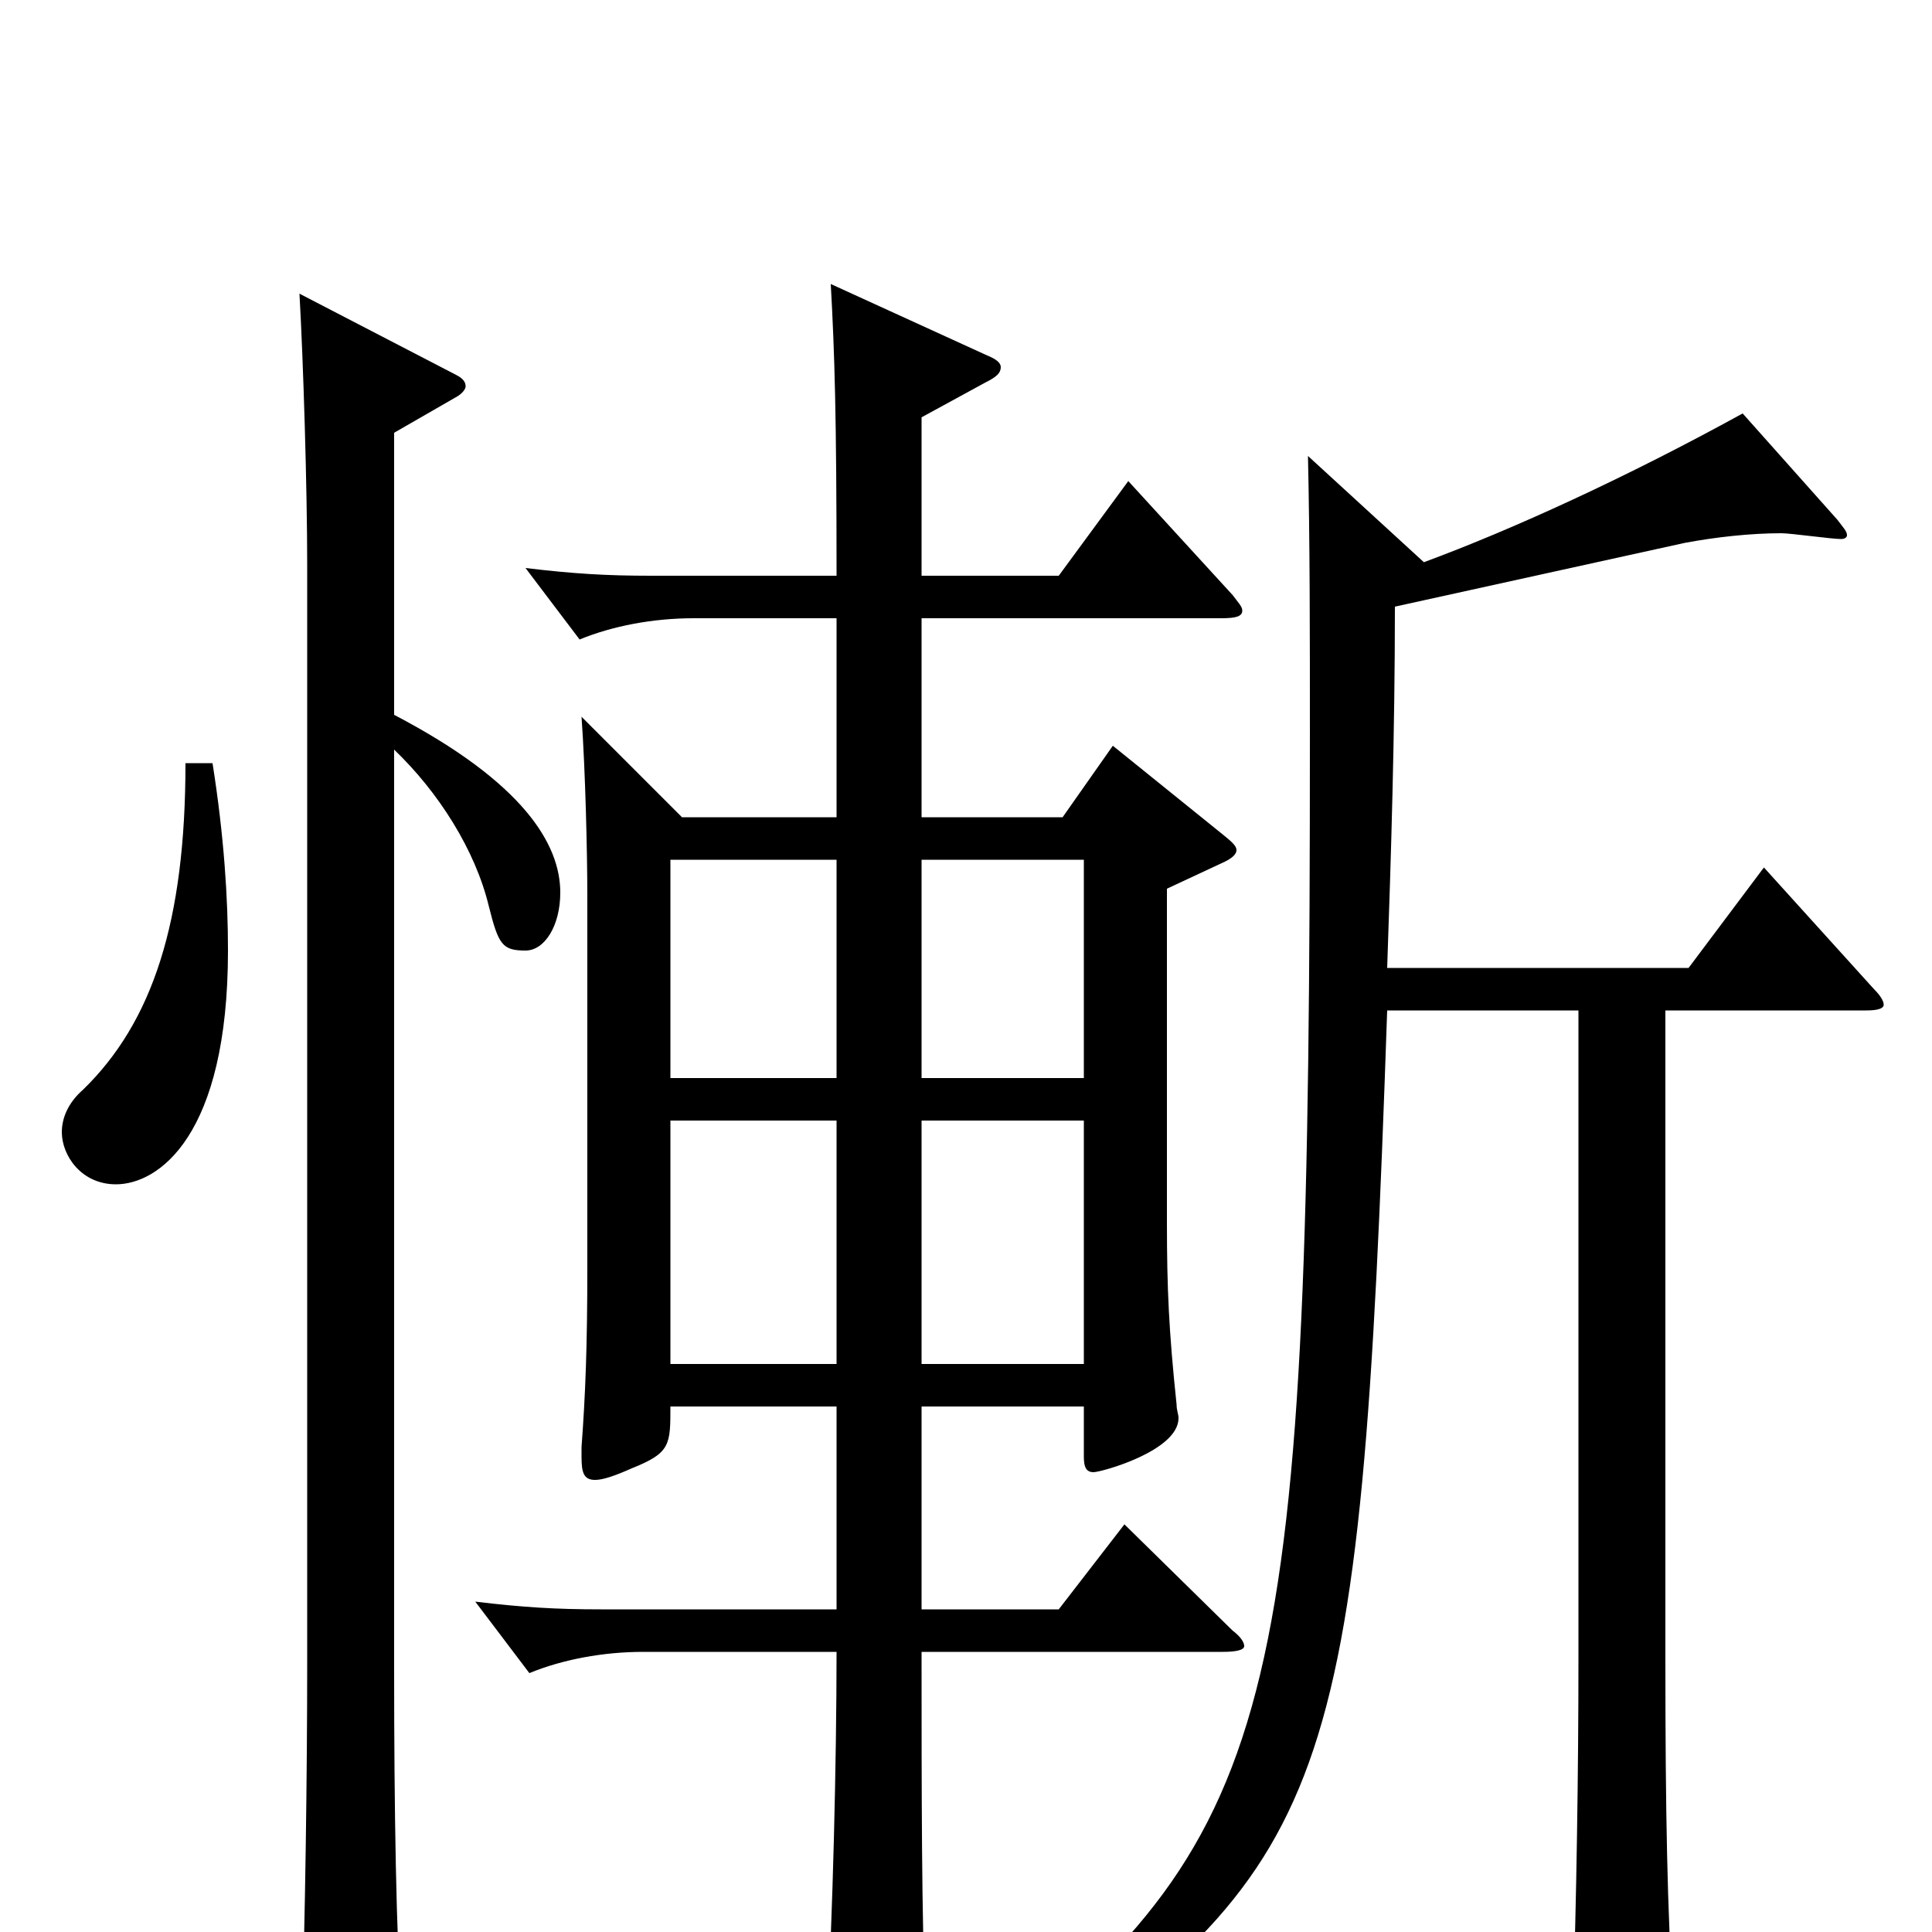<svg xmlns="http://www.w3.org/2000/svg" viewBox="0 -1000 1000 1000">
	<path fill="#000000" d="M582 -211L548 -167H477V-272H561V-246C561 -241 562 -238 566 -238C570 -238 610 -249 610 -266C610 -268 609 -270 609 -273C605 -311 604 -333 604 -367V-540L634 -554C638 -556 640 -558 640 -560C640 -562 638 -564 633 -568L576 -614L550 -577H477V-680H632C640 -680 643 -681 643 -684C643 -686 641 -688 638 -692L584 -751L548 -702H477V-784L510 -802C516 -805 518 -807 518 -810C518 -812 516 -814 511 -816L430 -853C432 -817 433 -785 433 -702H337C314 -702 297 -703 272 -706L300 -669C317 -676 338 -680 359 -680H433V-577H353L301 -629C303 -601 304 -558 304 -536V-344C304 -303 303 -278 301 -251V-246C301 -238 302 -234 308 -234C312 -234 318 -236 327 -240C347 -248 347 -252 347 -272H433V-167H311C288 -167 271 -168 246 -171L274 -134C291 -141 312 -145 333 -145H433C433 -88 431 -8 428 45C428 50 427 55 427 59C427 72 430 77 436 77C440 77 446 75 455 71C476 62 479 58 479 45V37C477 -5 477 -74 477 -145H633C640 -145 644 -146 644 -148C644 -150 642 -153 638 -156ZM477 -442V-555H561V-442ZM347 -442V-555H433V-442ZM477 -294V-420H561V-294ZM347 -294V-420H433V-294ZM96 -605C96 -523 79 -471 43 -436C35 -429 32 -421 32 -414C32 -402 42 -387 60 -387C82 -387 118 -412 118 -508C118 -535 116 -567 110 -605ZM204 -776L237 -795C240 -797 241 -799 241 -800C241 -802 240 -804 236 -806L155 -848C157 -813 159 -747 159 -708V-138C159 -84 158 -4 156 52V59C156 71 158 76 164 76C168 76 175 74 184 70C204 61 208 58 208 48V44C205 2 204 -64 204 -136V-612C227 -590 246 -560 253 -531C258 -511 260 -508 272 -508C282 -508 290 -521 290 -538C290 -563 271 -595 204 -630ZM913 -551L874 -499H718C720 -557 722 -620 722 -686L872 -719C888 -722 906 -724 922 -724C927 -724 948 -721 953 -721C955 -721 956 -722 956 -723C956 -725 954 -727 951 -731L902 -786C842 -753 783 -726 737 -709L677 -764C678 -720 678 -671 678 -620C678 -118 665 -54 511 69L520 84C690 -37 704 -66 718 -477H817V-141C817 -84 816 -16 814 43V53C814 69 816 75 823 75C827 75 833 73 842 69C863 60 866 56 866 43V35C863 -10 862 -63 862 -139V-477H966C972 -477 975 -478 975 -480C975 -482 973 -485 970 -488Z"/>
</svg>